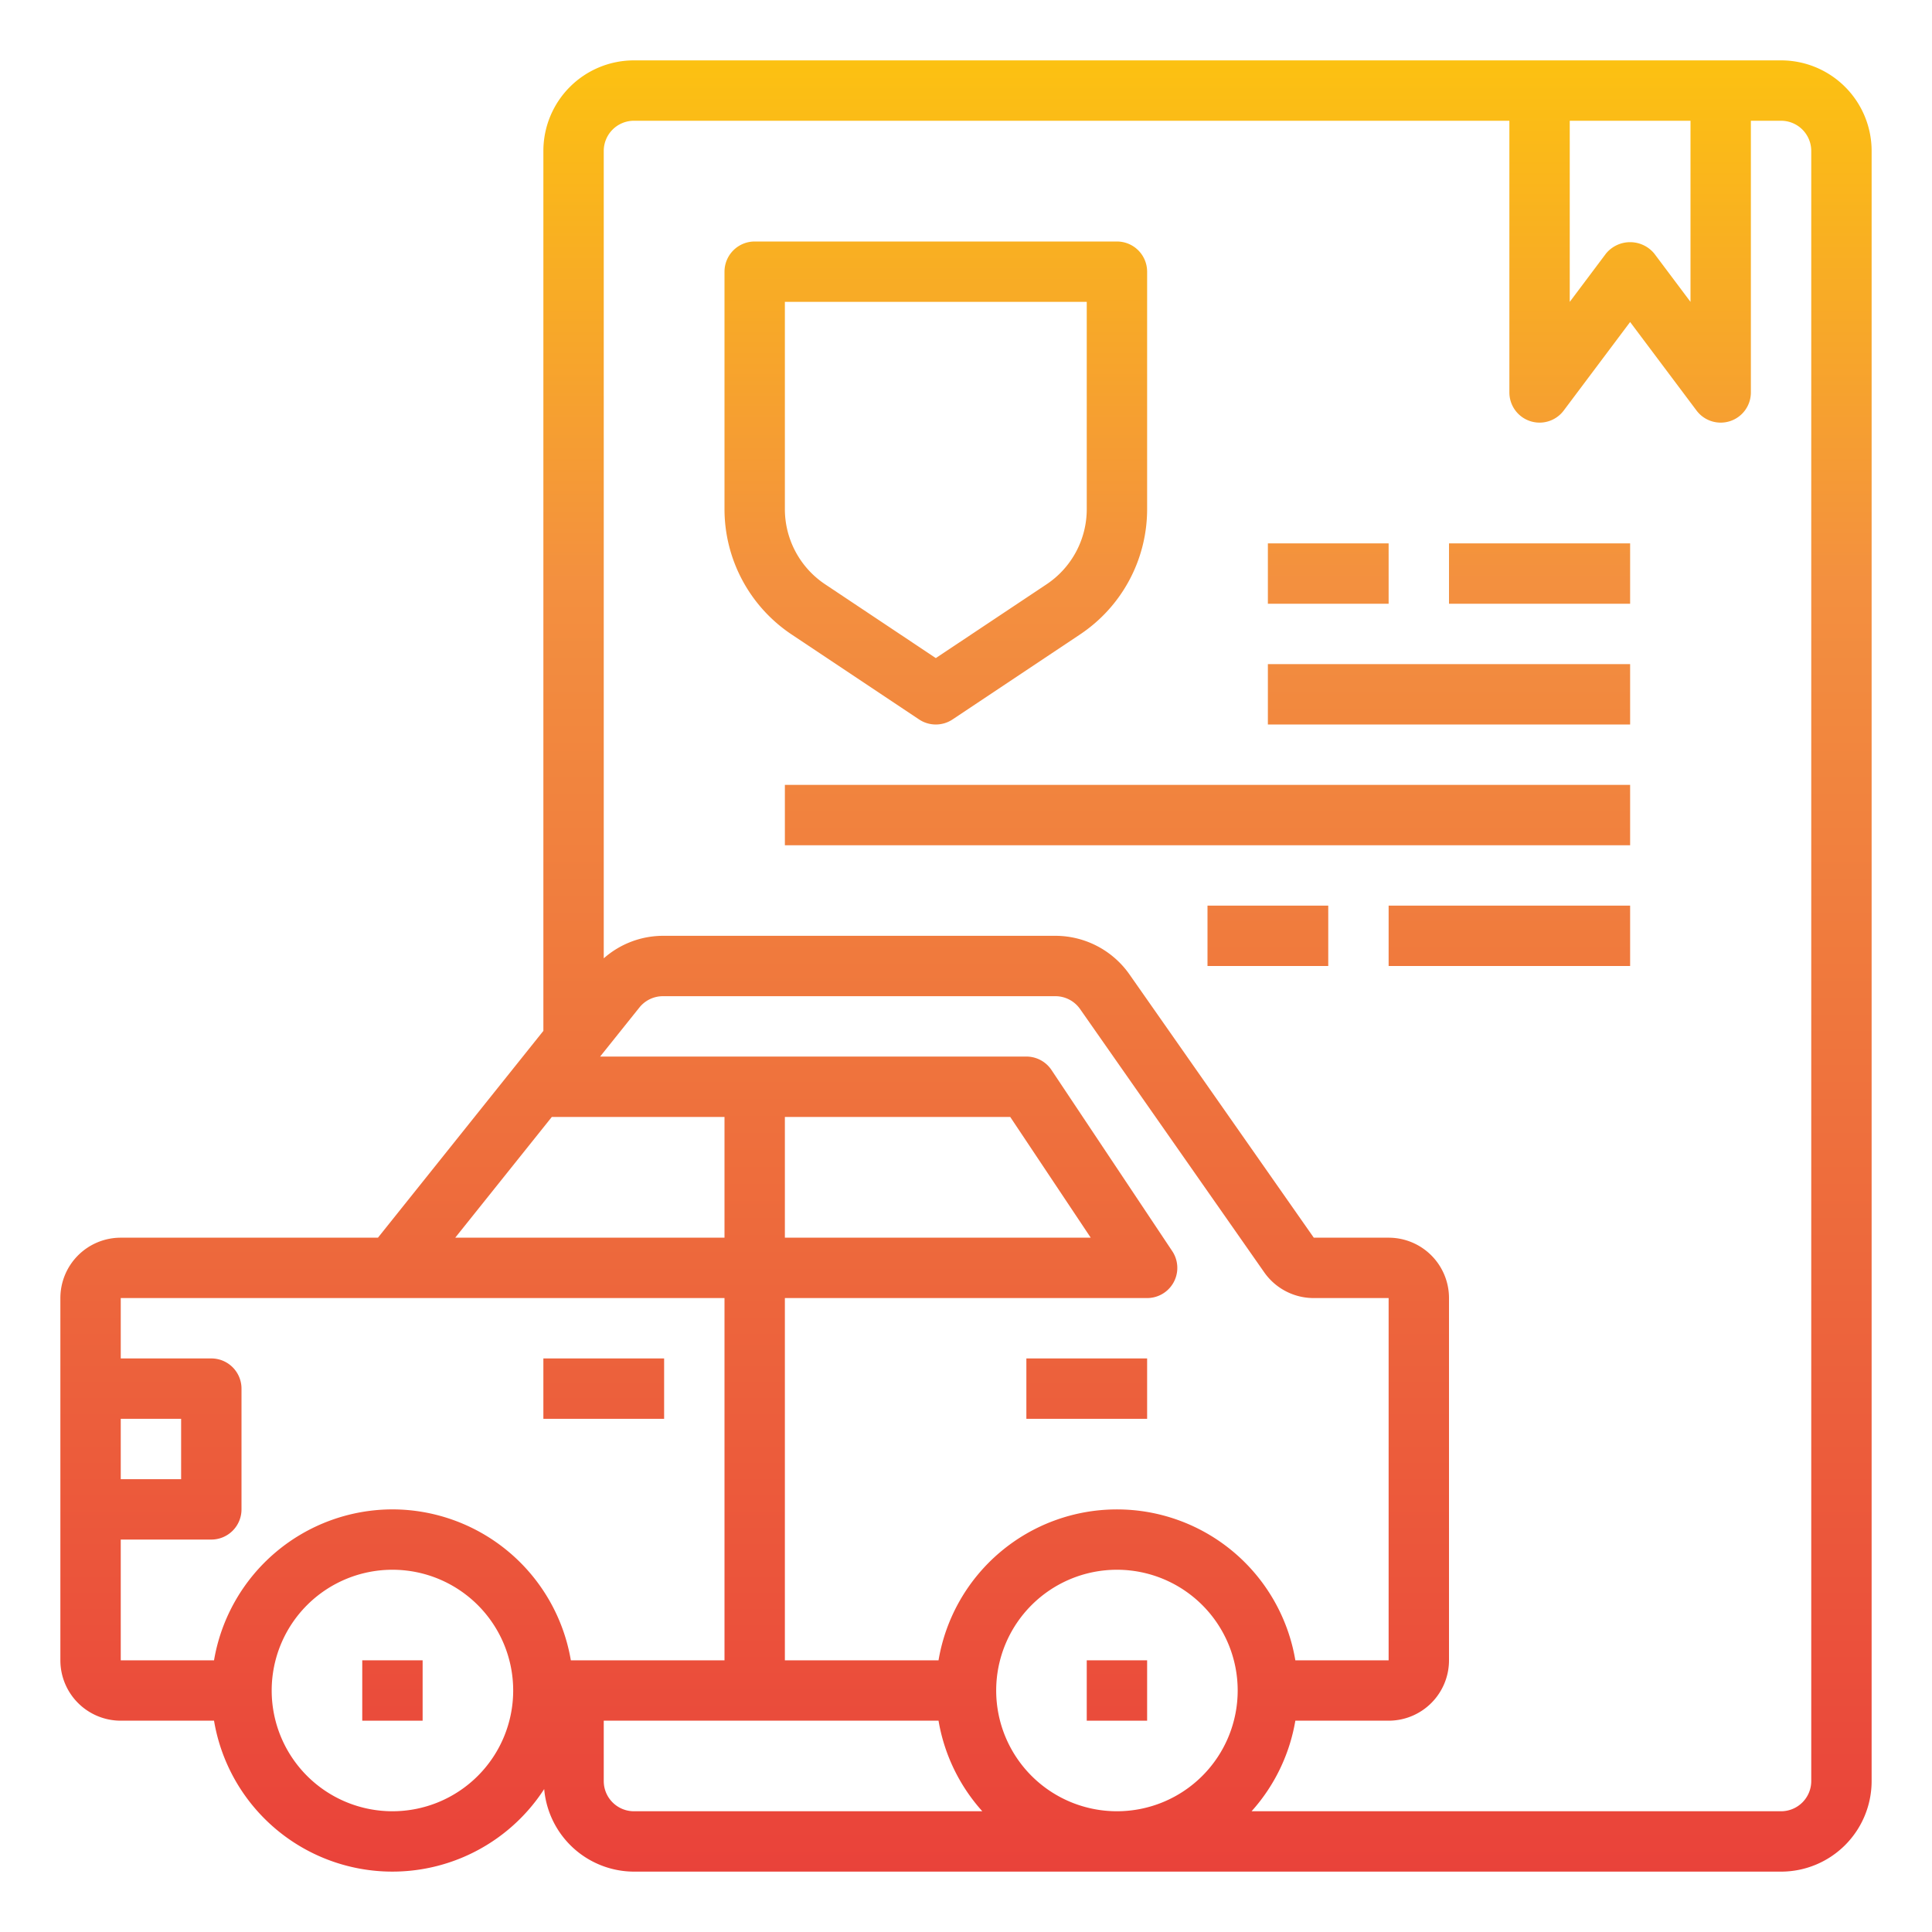 <svg height="512" viewBox="0 0 64 64" width="512" xmlns="http://www.w3.org/2000/svg" xmlns:xlink="http://www.w3.org/1999/xlink"><linearGradient id="New_Gradient_Swatch" gradientUnits="userSpaceOnUse" x1="20" x2="20" y1="64.286" y2="-.059"><stop offset="0" stop-color="#e93e3a"/><stop offset=".35" stop-color="#ed683c"/><stop offset=".7" stop-color="#f3903f"/><stop offset="1" stop-color="#fdc70c"/></linearGradient><linearGradient id="New_Gradient_Swatch-2" x1="36" x2="36" xlink:href="#New_Gradient_Swatch" y1="64.286" y2="-.059"/><linearGradient id="New_Gradient_Swatch-3" x1="37" x2="37" xlink:href="#New_Gradient_Swatch" y1="64.286" y2="-.059"/><linearGradient id="New_Gradient_Swatch-4" x1="13" x2="13" xlink:href="#New_Gradient_Swatch" y1="64.286" y2="-.059"/><linearGradient id="New_Gradient_Swatch-5" x1="32" x2="32" xlink:href="#New_Gradient_Swatch" y1="64.286" y2="-.059"/><linearGradient id="New_Gradient_Swatch-6" x1="31" x2="31" xlink:href="#New_Gradient_Swatch" y1="64.286" y2="-.059"/><linearGradient id="New_Gradient_Swatch-8" x1="48" x2="48" xlink:href="#New_Gradient_Swatch" y1="64.286" y2="-.059"/><linearGradient id="New_Gradient_Swatch-9" x1="44" x2="44" xlink:href="#New_Gradient_Swatch" y1="64.286" y2="-.059"/><linearGradient id="New_Gradient_Swatch-10" x1="51" x2="51" xlink:href="#New_Gradient_Swatch" y1="64.286" y2="-.059"/><linearGradient id="New_Gradient_Swatch-11" x1="40" x2="40" xlink:href="#New_Gradient_Swatch" y1="64.286" y2="-.059"/><linearGradient id="New_Gradient_Swatch-12" x1="50" x2="50" xlink:href="#New_Gradient_Swatch" y1="64.286" y2="-.059"/><linearGradient id="New_Gradient_Swatch-13" x1="42" x2="42" xlink:href="#New_Gradient_Swatch" y1="64.286" y2="-.059"/><path d="m18 45h4v2h-4z" fill="url(#New_Gradient_Swatch)"/><path d="m34 45h4v2h-4z" fill="url(#New_Gradient_Swatch-2)"/><path d="m36 55h2v2h-2z" fill="url(#New_Gradient_Swatch-3)"/><path d="m12 55h2v2h-2z" fill="url(#New_Gradient_Swatch-4)"/><path d="m59 2h-38a3 3 0 0 0 -3 3v29.149l-5.48 6.851h-8.52a2 2 0 0 0 -2 2v12a2 2 0 0 0 2 2h3.09a5.991 5.991 0 0 0 10.937 2.265 2.994 2.994 0 0 0 2.973 2.735h38a3 3 0 0 0 3-3v-54a3 3 0 0 0 -3-3zm-7 2h4v6l-1.2-1.6a1.036 1.036 0 0 0 -1.6 0l-1.2 1.6zm-9.09 51a5.993 5.993 0 0 0 -11.82 0h-5.09v-12h12a1 1 0 0 0 .832-1.555l-4-6a1 1 0 0 0 -.832-.445h-14.12l1.3-1.624a1 1 0 0 1 .781-.376h13a1 1 0 0 1 .818.426l6.1 8.721a2 2 0 0 0 1.642.853h2.479v12zm-9.91 1a4 4 0 1 1 4 4 4 4 0 0 1 -4-4zm.465-19 2.667 4h-10.132v-4zm-15.185 0h5.72v4h-8.92zm-14.28 10h2v2h-2zm9 13a4 4 0 1 1 4-4 4 4 0 0 1 -4 4zm0-10a6.006 6.006 0 0 0 -5.91 5h-3.09v-4h3a1 1 0 0 0 1-1v-4a1 1 0 0 0 -1-1h-3v-2h20v12h-5.09a6.006 6.006 0 0 0 -5.91-5zm7 9v-2h11.09a5.979 5.979 0 0 0 1.45 3h-11.54a1 1 0 0 1 -1-1zm40 0a1 1 0 0 1 -1 1h-17.54a5.979 5.979 0 0 0 1.45-3h3.09a2 2 0 0 0 2-2v-12a2 2 0 0 0 -2-2h-2.479l-6.105-8.72a3 3 0 0 0 -2.457-1.28h-13a2.973 2.973 0 0 0 -1.959.746v-26.746a1 1 0 0 1 1-1h29v9a1 1 0 0 0 1.8.6l2.2-2.933 2.2 2.933a1 1 0 0 0 .8.4 1.019 1.019 0 0 0 .316-.051 1 1 0 0 0 .684-.949v-9h1a1 1 0 0 1 1 1z" fill="url(#New_Gradient_Swatch-5)"/><path d="m30.445 23.832a1 1 0 0 0 1.11 0l4.218-2.812a4.987 4.987 0 0 0 2.227-4.161v-7.859a1 1 0 0 0 -1-1h-12a1 1 0 0 0 -1 1v7.859a4.992 4.992 0 0 0 2.227 4.161zm-4.445-13.832h10v6.859a2.991 2.991 0 0 1 -1.336 2.5l-3.664 2.441-3.664-2.443a2.993 2.993 0 0 1 -1.336-2.498z" fill="url(#New_Gradient_Swatch-6)"/><path d="m30 18a1 1 0 0 0 .707-.293l4-4-1.414-1.414-3.293 3.293-1.293-1.293-1.414 1.414 2 2a1 1 0 0 0 .707.293z" fill="url(#New_Gradient_Swatch-6)"/><path d="m42 22h12v2h-12z" fill="url(#New_Gradient_Swatch-8)"/><path d="m42 18h4v2h-4z" fill="url(#New_Gradient_Swatch-9)"/><path d="m48 18h6v2h-6z" fill="url(#New_Gradient_Swatch-10)"/><path d="m26 26h28v2h-28z" fill="url(#New_Gradient_Swatch-11)"/><path d="m46 30h8v2h-8z" fill="url(#New_Gradient_Swatch-12)"/><path d="m40 30h4v2h-4z" fill="url(#New_Gradient_Swatch-13)"/><path d="m42 34h12v2h-12z" fill="url(#New_Gradient_Swatch-8)"/></svg>